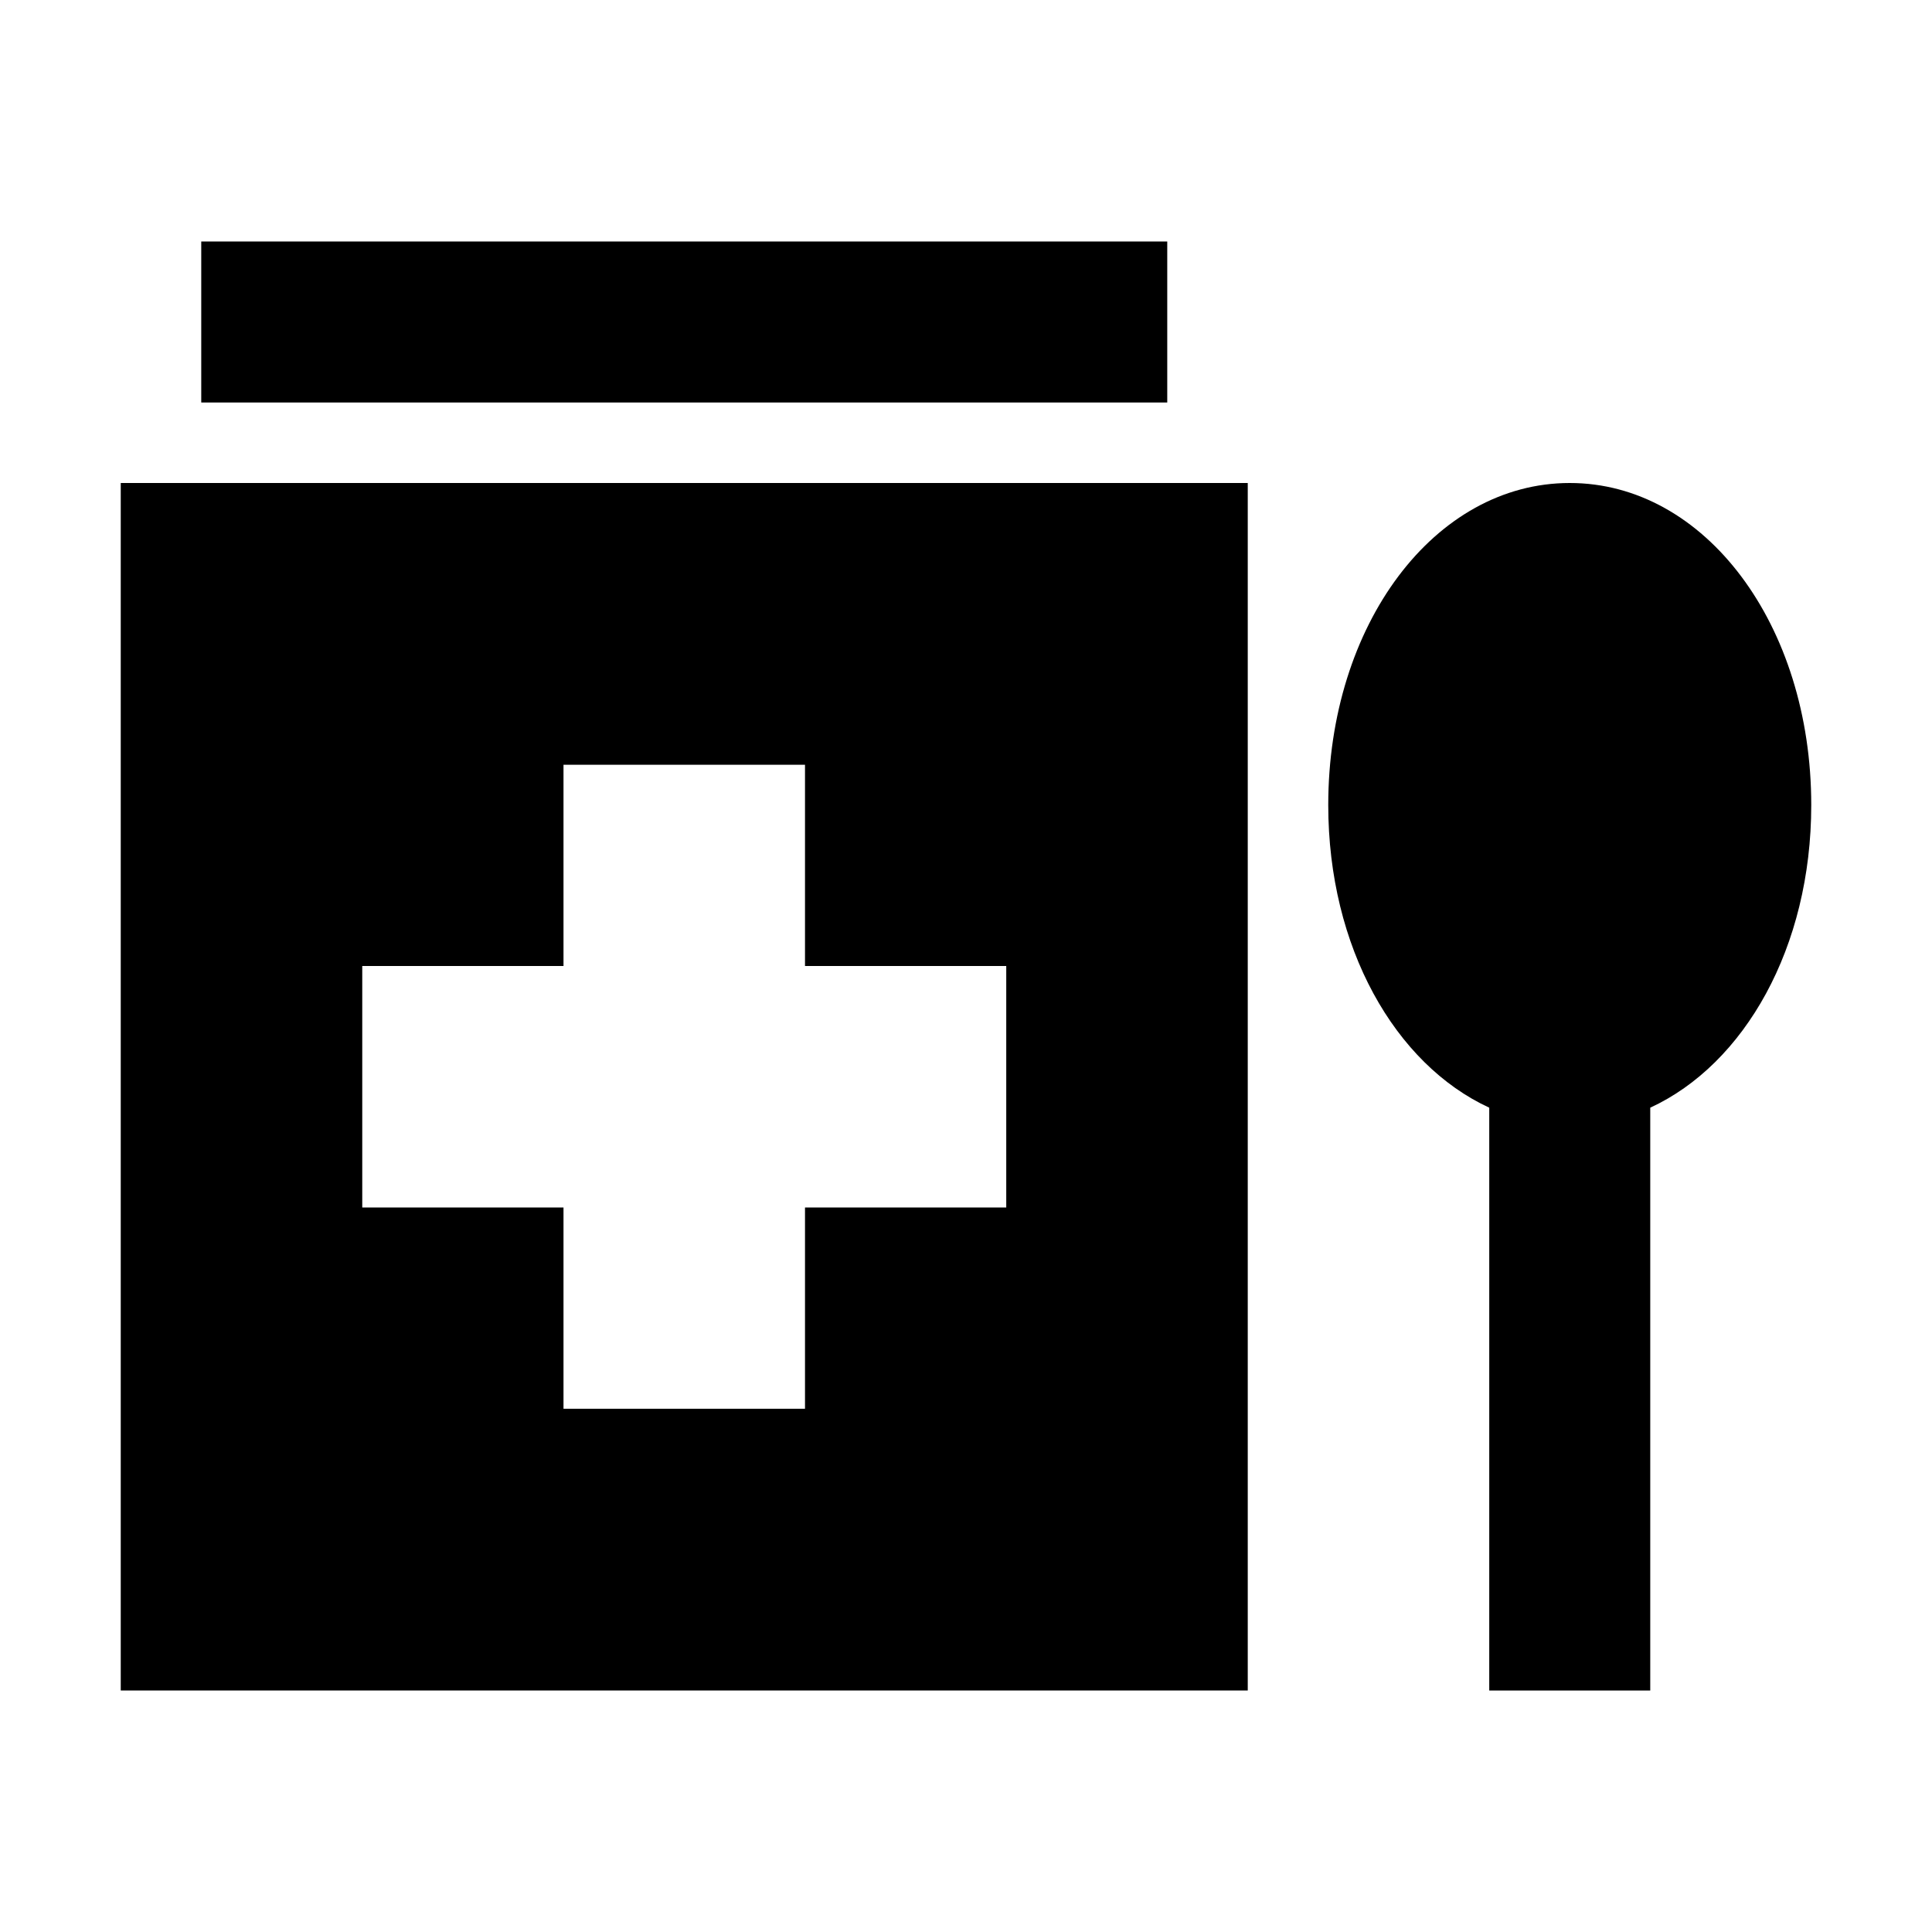 <svg width="24" height="24" viewBox="0 0 24 24" fill="currentColor" xmlns="http://www.w3.org/2000/svg">
<path d="M14.5 3H2.5V5H14.5V3Z" />
<path d="M1.5 21H15.5V6H1.5V21ZM4.5 12H7V9.5H10V12H12.5V15H10V17.5H7V15H4.5V12Z" />
<path d="M19.5 6C17.82 6 16.5 7.76 16.5 10C16.5 11.77 17.33 13.22 18.5 13.76V21H20.5V13.76C21.67 13.22 22.5 11.77 22.5 10C22.5 7.76 21.18 6 19.5 6Z" />
</svg>
